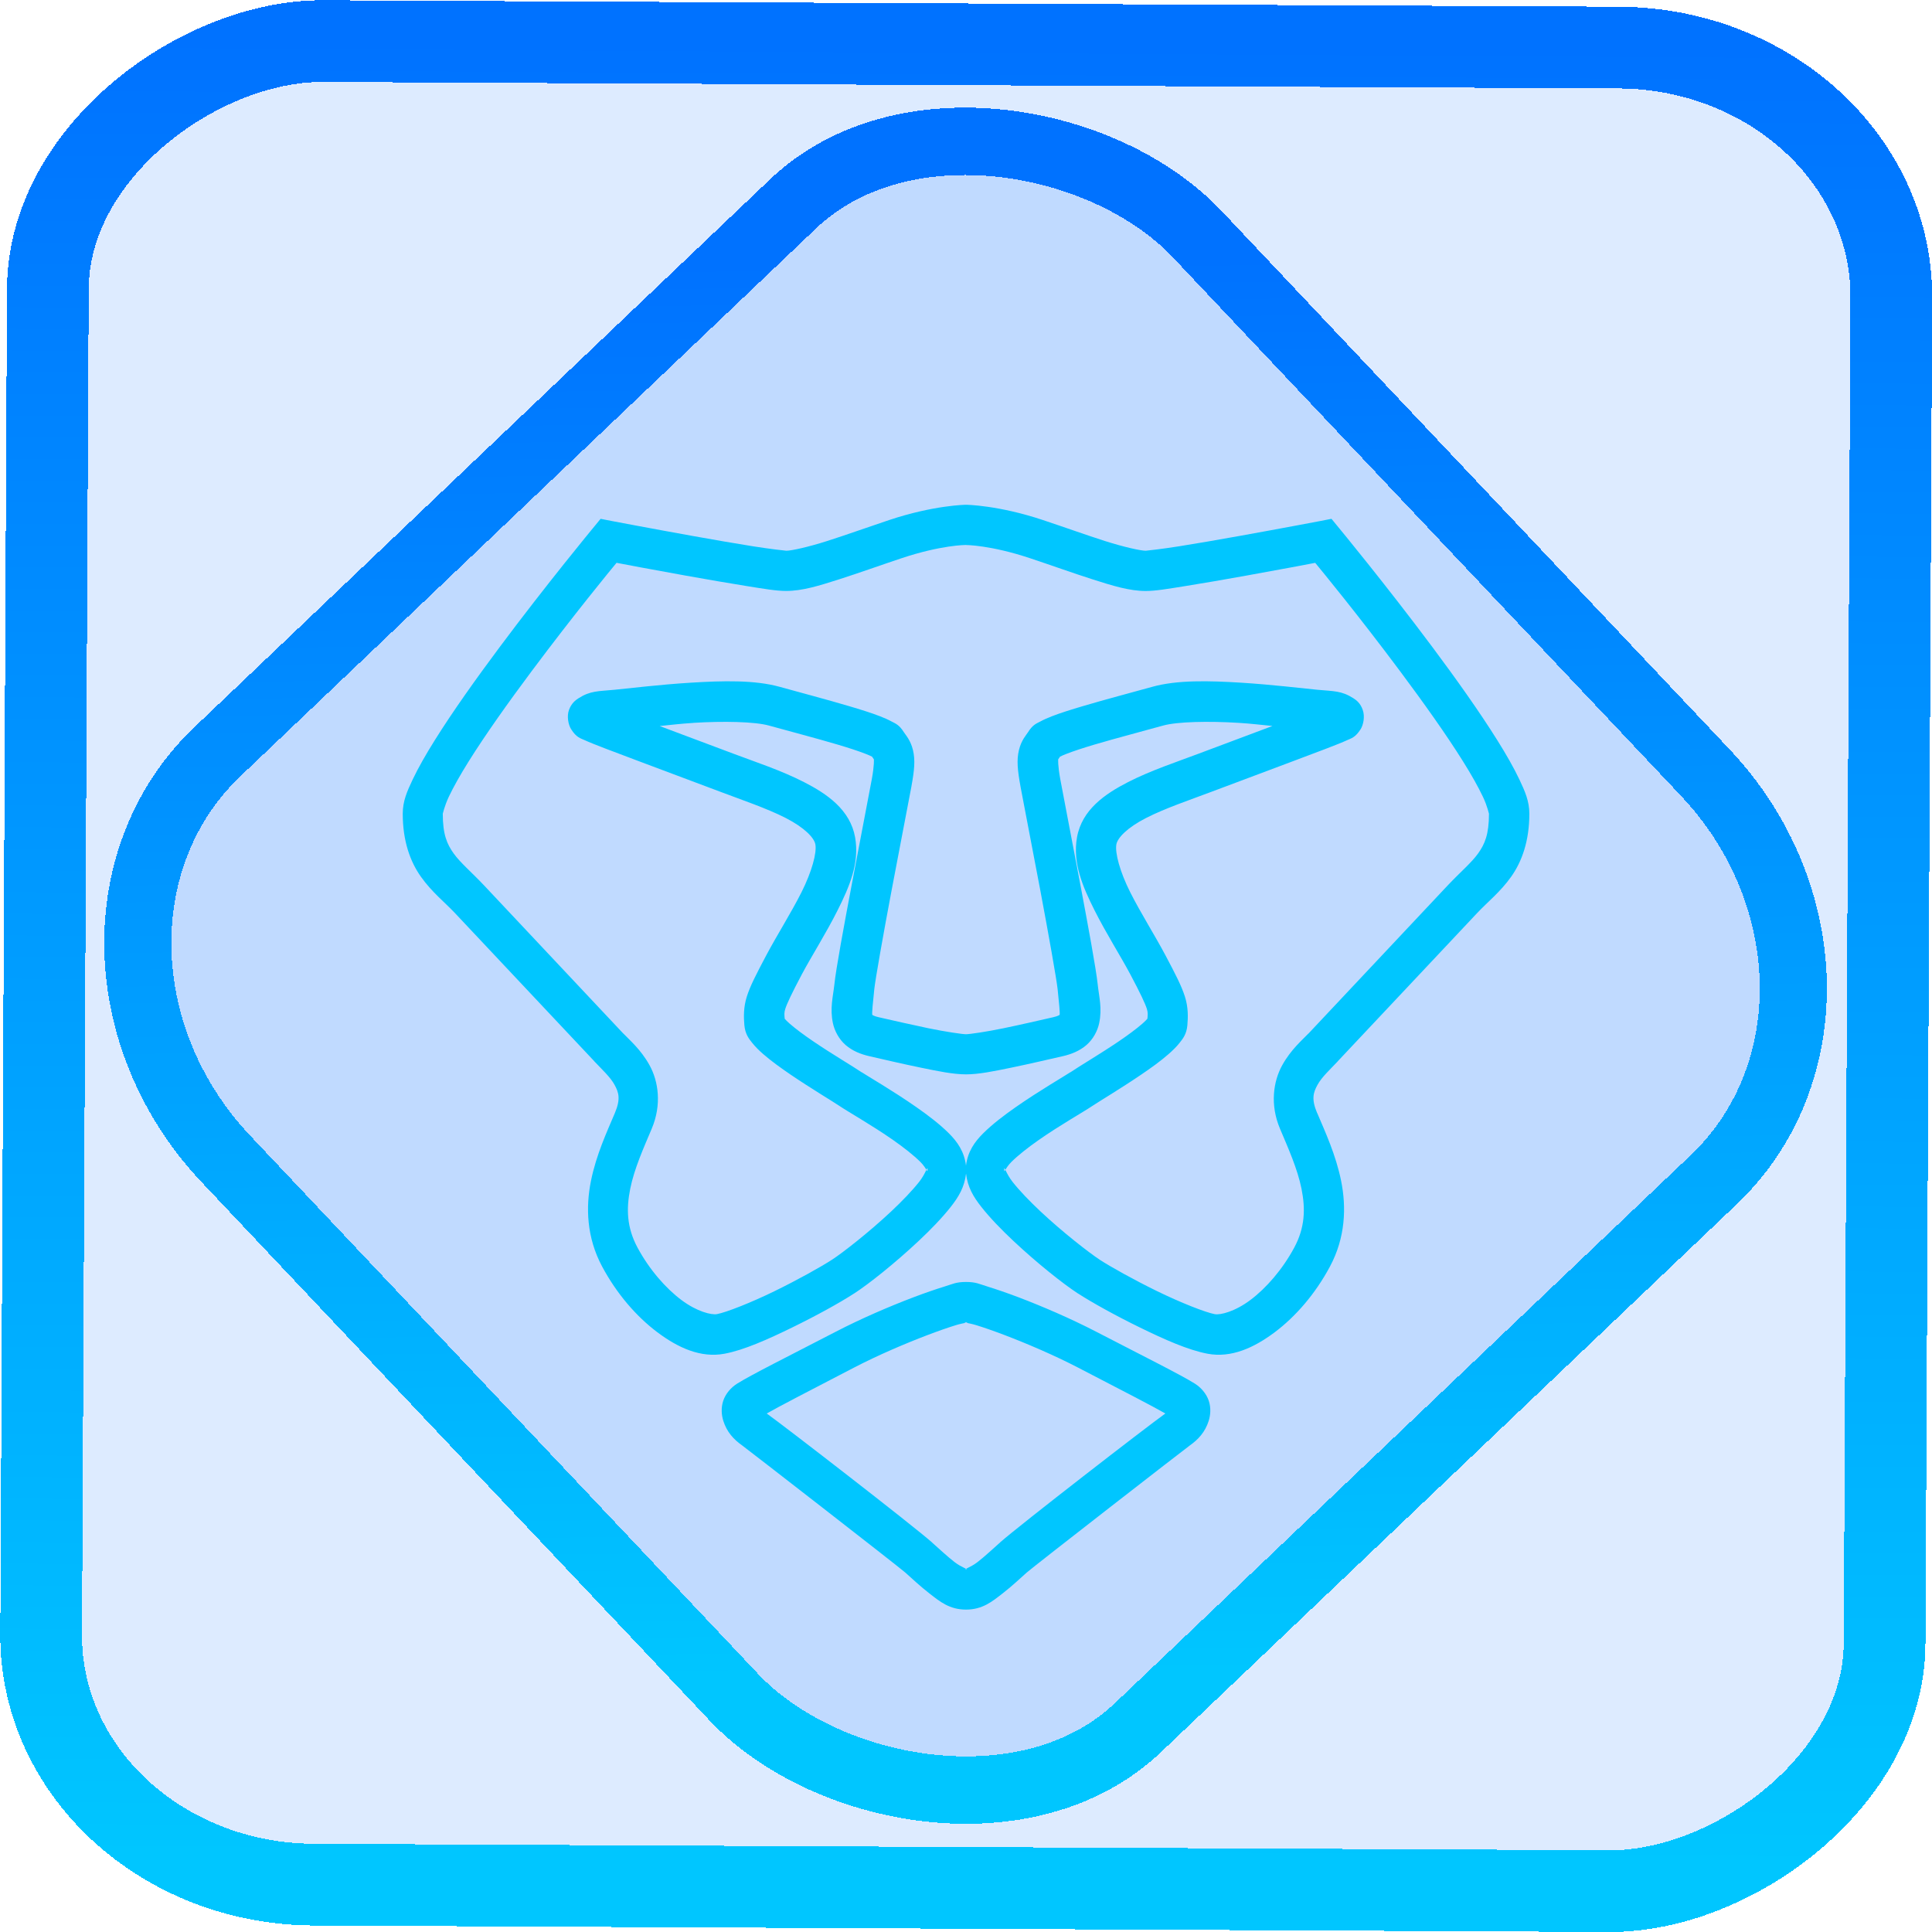 <?xml version="1.0" encoding="UTF-8" standalone="no"?>
<!-- Generator: Gravit.io -->

<svg
   style="isolation:isolate"
   viewBox="0 0 48 48"
   width="48pt"
   height="48pt"
   version="1.1"
   id="svg9"
   sodipodi:docname="brave-browser-dev.svg"
   inkscape:version="1.1.2 (0a00cf5339, 2022-02-04)"
   xmlns:inkscape="http://www.inkscape.org/namespaces/inkscape"
   xmlns:sodipodi="http://sodipodi.sourceforge.net/DTD/sodipodi-0.dtd"
   xmlns:xlink="http://www.w3.org/1999/xlink"
   xmlns="http://www.w3.org/2000/svg"
   xmlns:svg="http://www.w3.org/2000/svg">
  <defs
     id="defs13">
    <linearGradient
       inkscape:collect="always"
       xlink:href="#_lgradient_0"
       id="linearGradient15"
       x1="-9.685"
       y1="45.161"
       x2="11.988"
       y2="21.735"
       gradientUnits="userSpaceOnUse"
       gradientTransform="matrix(1.115,0,0,1.115,-0.012,-3.328)" />
    <linearGradient
       id="_lgradient_1"
       x1="0"
       y1="0.5"
       x2="1"
       y2="0.5"
       gradientTransform="matrix(48,0,0,46.985,0.495,0.559)"
       gradientUnits="userSpaceOnUse">
      <stop
         offset="0%"
         stop-opacity="1"
         style="stop-color:rgb(255,229,59)"
         id="stop2-3" />
      <stop
         offset="98.696%"
         stop-opacity="1"
         style="stop-color:rgb(255,0,91)"
         id="stop4-6" />
    </linearGradient>
    <linearGradient
       inkscape:collect="always"
       xlink:href="#_lgradient_0"
       id="linearGradient872"
       x1="-12.026"
       y1="6.117"
       x2="-0.085"
       y2="6.117"
       gradientUnits="userSpaceOnUse"
       gradientTransform="matrix(3.836,0,0,3.837,-0.005,-0.003)" />
    <linearGradient
       inkscape:collect="always"
       xlink:href="#_lgradient_0"
       id="linearGradient2025"
       x1="10.505"
       y1="26.266"
       x2="37.495"
       y2="26.266"
       gradientUnits="userSpaceOnUse" />
  </defs>
  <sodipodi:namedview
     id="namedview11"
     pagecolor="#ffffff"
     bordercolor="#666666"
     borderopacity="1.0"
     inkscape:pageshadow="2"
     inkscape:pageopacity="0.0"
     inkscape:pagecheckerboard="0"
     inkscape:document-units="pt"
     showgrid="false"
     inkscape:zoom="5.109375"
     inkscape:cx="32"
     inkscape:cy="32"
     inkscape:window-width="1056"
     inkscape:window-height="545"
     inkscape:window-x="111"
     inkscape:window-y="100"
     inkscape:window-maximized="0"
     inkscape:current-layer="svg9" />
  <linearGradient
     id="_lgradient_0"
     x1="0.074"
     y1="0.505"
     x2="1"
     y2="0.5"
     gradientTransform="matrix(48,0,0,48,0,0)"
     gradientUnits="userSpaceOnUse">
    <stop
       offset="0%"
       stop-opacity="1"
       style="stop-color:rgb(0,198,255)"
       id="stop2" />
    <stop
       offset="98.696%"
       stop-opacity="1"
       style="stop-color:rgb(0,114,255)"
       id="stop4" />
  </linearGradient>
  <rect
     x="-46.783"
     y="1.225"
     height="45.8"
     rx="6.184"
     shape-rendering="crispEdges"
     id="rect5-6-7-3"
     ry="6.806"
     transform="matrix(0.005,-1,1,0.005,0,0)"
     style="isolation:isolate;fill:#006cff;fill-opacity:0.135;stroke:url(#linearGradient872);stroke-width:2.03;stroke-miterlimit:4;stroke-dasharray:none;stroke-opacity:1"
     width="45.802" />
  <rect
     x="-15.687"
     y="17.26"
     height="33.346"
     rx="6.792"
     shape-rendering="crispEdges"
     id="rect5-6-6-6-6"
     style="isolation:isolate;fill:#006cff;fill-opacity:0.135;stroke:url(#linearGradient15);stroke-width:1.672;stroke-miterlimit:4;stroke-dasharray:none;stroke-opacity:1"
     ry="7.474"
     transform="matrix(0.724,-0.689,0.686,0.727,0,0)"
     width="33.338" />
  <path
     style="color:#000000;fill:url(#linearGradient2025);fill-rule:evenodd;-inkscape-stroke:none"
     d="m 23.998,12.541 c 0,0 -0.794,0.008 -1.906,0.379 -0.533,0.178 -1.079,0.374 -1.547,0.523 -0.467,0.149 -0.885,0.24 -1.008,0.24 -0.013,0 -0.399,-0.042 -0.832,-0.111 -0.433,-0.069 -0.967,-0.161 -1.484,-0.254 -1.036,-0.186 -2.008,-0.371 -2.008,-0.371 l -0.291,-0.057 -0.188,0.229 c 0,0 -1.16,1.403 -2.322,2.961 -0.581,0.779 -1.164,1.597 -1.609,2.309 -0.223,0.356 -0.411,0.685 -0.551,0.98 -0.14,0.295 -0.246,0.537 -0.246,0.848 0,0.678 0.185,1.192 0.455,1.57 0.27,0.379 0.579,0.62 0.844,0.9 0.584,0.621 3.131,3.329 3.461,3.68 h -0.002 c 0.196,0.208 0.398,0.391 0.504,0.584 0.106,0.193 0.155,0.353 0.008,0.703 -0.196,0.464 -0.463,1.035 -0.594,1.686 -0.131,0.65 -0.111,1.401 0.279,2.129 0.363,0.677 0.849,1.238 1.369,1.629 0.52,0.391 1.083,0.645 1.67,0.535 0.486,-0.091 1.077,-0.357 1.686,-0.654 0.608,-0.297 1.19,-0.619 1.535,-0.844 h 0.002 c 0.366,-0.238 1.007,-0.747 1.602,-1.305 0.297,-0.279 0.576,-0.566 0.797,-0.846 0.195,-0.248 0.34,-0.489 0.379,-0.826 0.039,0.337 0.183,0.578 0.379,0.826 0.22,0.279 0.5,0.567 0.797,0.846 0.595,0.558 1.236,1.066 1.602,1.305 h 0.002 c 0.346,0.224 0.927,0.547 1.535,0.844 0.608,0.297 1.2,0.563 1.686,0.654 0.586,0.11 1.15,-0.145 1.67,-0.535 0.52,-0.391 1.006,-0.952 1.369,-1.629 0.39,-0.728 0.41,-1.479 0.279,-2.129 -0.131,-0.65 -0.398,-1.222 -0.594,-1.686 h -0.002 c -0.148,-0.35 -0.096,-0.51 0.01,-0.703 0.106,-0.193 0.308,-0.376 0.504,-0.584 h -0.002 c 0.33,-0.35 2.877,-3.059 3.461,-3.68 0.264,-0.281 0.574,-0.522 0.844,-0.9 0.27,-0.379 0.455,-0.892 0.455,-1.57 0,-0.31 -0.106,-0.552 -0.246,-0.848 -0.14,-0.295 -0.328,-0.625 -0.551,-0.98 -0.445,-0.712 -1.028,-1.53 -1.609,-2.309 -1.163,-1.558 -2.322,-2.961 -2.322,-2.961 l -0.188,-0.229 -0.291,0.057 c 0,0 -0.972,0.185 -2.008,0.371 -0.518,0.093 -1.051,0.185 -1.484,0.254 -0.433,0.069 -0.819,0.111 -0.832,0.111 -0.123,0 -0.54,-0.091 -1.008,-0.24 -0.467,-0.149 -1.014,-0.346 -1.547,-0.523 -1.112,-0.371 -1.906,-0.379 -1.906,-0.379 H 24 Z m 0,1 c 0,0 0.606,-0.001 1.594,0.328 0.517,0.172 1.064,0.369 1.559,0.527 0.495,0.158 0.911,0.287 1.312,0.287 0.25,0 0.546,-0.052 0.99,-0.123 0.445,-0.071 0.983,-0.164 1.504,-0.258 0.888,-0.159 1.49,-0.275 1.719,-0.318 0.159,0.193 1.057,1.282 2.111,2.695 0.572,0.767 1.143,1.567 1.562,2.238 0.21,0.335 0.381,0.64 0.494,0.879 0.113,0.238 0.15,0.432 0.15,0.42 0,0.516 -0.104,0.756 -0.27,0.988 -0.166,0.232 -0.438,0.458 -0.758,0.797 -0.584,0.621 -3.133,3.334 -3.459,3.68 h -0.002 c -0.131,0.14 -0.434,0.394 -0.65,0.789 -0.217,0.395 -0.306,0.974 -0.053,1.572 0.205,0.486 0.435,0.996 0.535,1.494 0.1,0.498 0.087,0.962 -0.18,1.459 -0.295,0.549 -0.702,1.012 -1.09,1.303 -0.388,0.291 -0.749,0.377 -0.885,0.352 -0.236,-0.044 -0.854,-0.289 -1.43,-0.57 -0.575,-0.281 -1.151,-0.602 -1.43,-0.783 l -0.002,-0.002 c -0.258,-0.169 -0.915,-0.679 -1.463,-1.193 -0.275,-0.258 -0.528,-0.521 -0.697,-0.736 -0.17,-0.215 -0.211,-0.42 -0.211,-0.312 0,0.117 0.018,-0.024 0.18,-0.186 0.162,-0.161 0.41,-0.357 0.676,-0.543 0.532,-0.372 1.093,-0.685 1.346,-0.855 0.144,-0.097 0.696,-0.427 1.195,-0.766 0.25,-0.169 0.491,-0.342 0.691,-0.518 0.1,-0.088 0.191,-0.176 0.271,-0.277 0.081,-0.102 0.173,-0.214 0.193,-0.436 0.018,-0.204 0.023,-0.45 -0.061,-0.713 -0.084,-0.263 -0.226,-0.54 -0.482,-1.023 -0.269,-0.507 -0.62,-1.059 -0.877,-1.57 -0.257,-0.511 -0.381,-0.977 -0.344,-1.188 0.029,-0.163 0.27,-0.417 0.738,-0.656 0.468,-0.24 1.086,-0.448 1.627,-0.652 0.525,-0.198 1.296,-0.486 1.967,-0.738 0.671,-0.253 1.183,-0.442 1.4,-0.543 0.098,-0.045 0.205,-0.064 0.338,-0.275 0.066,-0.106 0.11,-0.313 0.051,-0.477 C 33.802,17.473 33.699,17.395 33.625,17.348 33.329,17.158 33.136,17.175 32.73,17.137 c -0.366,-0.035 -1.116,-0.127 -1.898,-0.176 -0.782,-0.048 -1.582,-0.072 -2.209,0.104 -0.483,0.135 -1.149,0.309 -1.721,0.479 -0.286,0.085 -0.548,0.166 -0.764,0.25 -0.108,0.042 -0.203,0.083 -0.295,0.133 -0.092,0.05 -0.186,0.076 -0.305,0.27 h -0.002 v 0.002 c -0.035,0.057 -0.162,0.189 -0.221,0.438 -0.059,0.248 -0.035,0.496 0.039,0.902 v 0.002 c 0.072,0.391 0.287,1.489 0.492,2.578 0.205,1.089 0.404,2.211 0.43,2.453 0.037,0.345 0.06,0.593 0.051,0.641 -0.005,0.003 -0.04,0.032 -0.158,0.059 -0.352,0.08 -0.817,0.188 -1.24,0.275 -0.423,0.088 -0.842,0.148 -0.93,0.148 -0.088,0 -0.506,-0.061 -0.93,-0.148 -0.423,-0.088 -0.888,-0.195 -1.24,-0.275 -0.117,-0.027 -0.153,-0.055 -0.158,-0.059 -0.009,-0.047 0.014,-0.295 0.051,-0.641 0.026,-0.242 0.224,-1.364 0.43,-2.453 0.205,-1.089 0.42,-2.188 0.492,-2.578 v -0.002 c 0.074,-0.406 0.098,-0.654 0.039,-0.902 -0.059,-0.248 -0.186,-0.381 -0.221,-0.438 v -0.002 h -0.002 c -0.119,-0.193 -0.213,-0.22 -0.305,-0.27 -0.092,-0.05 -0.187,-0.091 -0.295,-0.133 -0.215,-0.084 -0.478,-0.165 -0.764,-0.25 -0.572,-0.17 -1.238,-0.344 -1.721,-0.479 -0.627,-0.175 -1.427,-0.152 -2.209,-0.104 -0.782,0.048 -1.532,0.141 -1.898,0.176 -0.406,0.039 -0.599,0.022 -0.895,0.211 -0.074,0.047 -0.177,0.126 -0.236,0.289 -0.06,0.163 -0.015,0.371 0.051,0.477 0.132,0.212 0.24,0.23 0.338,0.275 0.218,0.101 0.729,0.29 1.4,0.543 0.671,0.253 1.442,0.54 1.967,0.738 0.541,0.205 1.159,0.413 1.627,0.652 0.468,0.24 0.709,0.493 0.738,0.656 0.038,0.21 -0.087,0.676 -0.344,1.188 -0.257,0.511 -0.608,1.064 -0.877,1.57 -0.256,0.484 -0.399,0.761 -0.482,1.023 -0.084,0.263 -0.079,0.509 -0.061,0.713 0.021,0.222 0.112,0.334 0.193,0.436 0.081,0.102 0.171,0.19 0.271,0.277 0.2,0.175 0.442,0.348 0.691,0.518 0.5,0.339 1.052,0.669 1.195,0.766 0.253,0.17 0.814,0.484 1.346,0.855 0.266,0.186 0.514,0.382 0.676,0.543 0.162,0.161 0.18,0.302 0.18,0.186 0,-0.107 -0.041,0.098 -0.211,0.312 -0.17,0.215 -0.423,0.479 -0.697,0.736 -0.549,0.515 -1.207,1.028 -1.465,1.195 -0.279,0.181 -0.855,0.502 -1.43,0.783 -0.576,0.281 -1.194,0.526 -1.43,0.57 -0.136,0.025 -0.497,-0.06 -0.885,-0.352 -0.388,-0.291 -0.795,-0.754 -1.09,-1.303 -0.267,-0.497 -0.28,-0.961 -0.18,-1.459 0.1,-0.498 0.33,-1.008 0.535,-1.494 0.252,-0.599 0.164,-1.177 -0.053,-1.572 -0.216,-0.395 -0.519,-0.649 -0.65,-0.789 h -0.002 c -0.326,-0.346 -2.875,-3.059 -3.459,-3.68 -0.32,-0.339 -0.592,-0.564 -0.758,-0.797 -0.166,-0.232 -0.27,-0.472 -0.27,-0.988 0,0.012 0.038,-0.181 0.15,-0.42 0.113,-0.238 0.284,-0.544 0.494,-0.879 0.42,-0.671 0.99,-1.472 1.562,-2.238 1.055,-1.413 1.952,-2.502 2.111,-2.695 0.229,0.044 0.83,0.159 1.719,0.318 0.521,0.093 1.059,0.187 1.504,0.258 0.445,0.071 0.741,0.123 0.99,0.123 0.402,0 0.818,-0.129 1.312,-0.287 0.495,-0.158 1.042,-0.355 1.559,-0.527 0.985,-0.328 1.587,-0.328 1.59,-0.328 z m -6.768,4.418 c 0.743,-0.046 1.523,-0.031 1.877,0.068 0.498,0.139 1.161,0.311 1.707,0.473 0.273,0.081 0.518,0.161 0.686,0.227 0.078,0.03 0.134,0.055 0.166,0.072 0.009,0.011 0.045,0.066 0.045,0.066 3.06e-4,0.001 0.014,0.136 -0.051,0.492 -0.068,0.371 -0.284,1.482 -0.49,2.574 -0.206,1.093 -0.398,2.125 -0.441,2.533 -0.033,0.301 -0.114,0.588 -0.035,0.959 0.04,0.186 0.148,0.396 0.316,0.541 0.168,0.145 0.372,0.228 0.598,0.279 0.348,0.08 0.82,0.19 1.262,0.281 0.441,0.091 0.814,0.168 1.131,0.168 0.317,0 0.69,-0.077 1.131,-0.168 0.441,-0.091 0.914,-0.202 1.262,-0.281 h 0.002 c 0.226,-0.052 0.427,-0.134 0.596,-0.279 0.168,-0.145 0.277,-0.355 0.316,-0.541 0.079,-0.371 -0.003,-0.658 -0.035,-0.959 v -0.002 c -0.044,-0.409 -0.236,-1.44 -0.441,-2.531 -0.206,-1.093 -0.422,-2.203 -0.49,-2.574 -0.065,-0.356 -0.051,-0.491 -0.051,-0.492 1.37e-4,-5.77e-4 0.036,-0.056 0.045,-0.066 0.032,-0.017 0.088,-0.042 0.166,-0.072 0.168,-0.065 0.413,-0.146 0.686,-0.227 0.546,-0.162 1.209,-0.333 1.707,-0.473 0.354,-0.099 1.134,-0.114 1.877,-0.068 0.335,0.021 0.543,0.049 0.842,0.078 -0.642,0.242 -1.36,0.509 -1.859,0.697 -0.511,0.193 -1.157,0.405 -1.729,0.697 -0.571,0.293 -1.145,0.685 -1.268,1.371 -0.114,0.639 0.144,1.233 0.434,1.811 0.29,0.578 0.65,1.142 0.889,1.592 0.251,0.472 0.371,0.729 0.412,0.859 0.032,0.101 0.021,0.155 0.014,0.246 -0.026,0.03 -0.063,0.068 -0.123,0.121 -0.144,0.126 -0.362,0.288 -0.594,0.445 -0.464,0.314 -0.962,0.606 -1.195,0.764 v -0.002 c -0.124,0.084 -0.773,0.459 -1.357,0.867 -0.292,0.204 -0.577,0.42 -0.811,0.652 C 24.215,28.367 24.042,28.611 24,28.961 23.958,28.611 23.785,28.367 23.576,28.158 23.343,27.926 23.058,27.71 22.766,27.506 22.182,27.098 21.532,26.722 21.408,26.639 v 0.002 c -0.233,-0.158 -0.731,-0.449 -1.195,-0.764 -0.232,-0.157 -0.45,-0.319 -0.594,-0.445 -0.06,-0.053 -0.097,-0.091 -0.123,-0.121 -0.008,-0.091 -0.018,-0.146 0.014,-0.246 0.041,-0.13 0.162,-0.387 0.412,-0.859 0.239,-0.449 0.599,-1.014 0.889,-1.592 0.29,-0.578 0.548,-1.172 0.434,-1.811 -0.123,-0.686 -0.697,-1.079 -1.268,-1.371 -0.571,-0.293 -1.218,-0.504 -1.729,-0.697 -0.499,-0.189 -1.218,-0.456 -1.859,-0.697 0.299,-0.03 0.506,-0.057 0.842,-0.078 z M 24,31.85 c -0.249,0 -0.334,0.052 -0.545,0.117 -0.211,0.065 -0.474,0.155 -0.766,0.266 -0.584,0.222 -1.288,0.523 -1.928,0.855 -1.232,0.638 -2.087,1.063 -2.449,1.289 -0.151,0.095 -0.285,0.249 -0.344,0.426 -0.058,0.177 -0.042,0.355 0.002,0.496 0.088,0.282 0.262,0.466 0.467,0.611 0.095,0.067 3.871,2.998 4.055,3.16 0.158,0.14 0.376,0.347 0.615,0.531 0.239,0.184 0.48,0.389 0.893,0.389 0.413,0 0.653,-0.205 0.893,-0.389 0.239,-0.184 0.457,-0.391 0.615,-0.531 0.184,-0.162 3.959,-3.093 4.055,-3.16 0.205,-0.145 0.379,-0.33 0.467,-0.611 0.044,-0.141 0.06,-0.319 0.002,-0.496 C 29.973,34.626 29.838,34.472 29.688,34.377 29.325,34.15 28.469,33.726 27.238,33.088 26.598,32.756 25.892,32.454 25.309,32.232 25.017,32.122 24.756,32.032 24.545,31.967 24.334,31.902 24.249,31.85 24,31.85 Z m 0,1 c -0.129,0 0.067,0.016 0.25,0.072 0.183,0.056 0.429,0.141 0.705,0.246 0.552,0.21 1.232,0.5 1.824,0.807 1.129,0.585 1.872,0.969 2.174,1.143 -0.463,0.33 -3.617,2.771 -4.107,3.203 v 0.002 c -0.181,0.16 -0.383,0.35 -0.562,0.488 -0.18,0.138 -0.357,0.18 -0.283,0.18 0.074,0 -0.103,-0.041 -0.283,-0.18 -0.18,-0.138 -0.382,-0.329 -0.562,-0.488 v -0.002 c -0.49,-0.432 -3.645,-2.873 -4.107,-3.203 0.302,-0.173 1.044,-0.557 2.174,-1.143 0.592,-0.307 1.272,-0.597 1.824,-0.807 0.276,-0.105 0.522,-0.19 0.705,-0.246 0.183,-0.057 0.379,-0.072 0.25,-0.072 z"
     id="path7" />
</svg>
